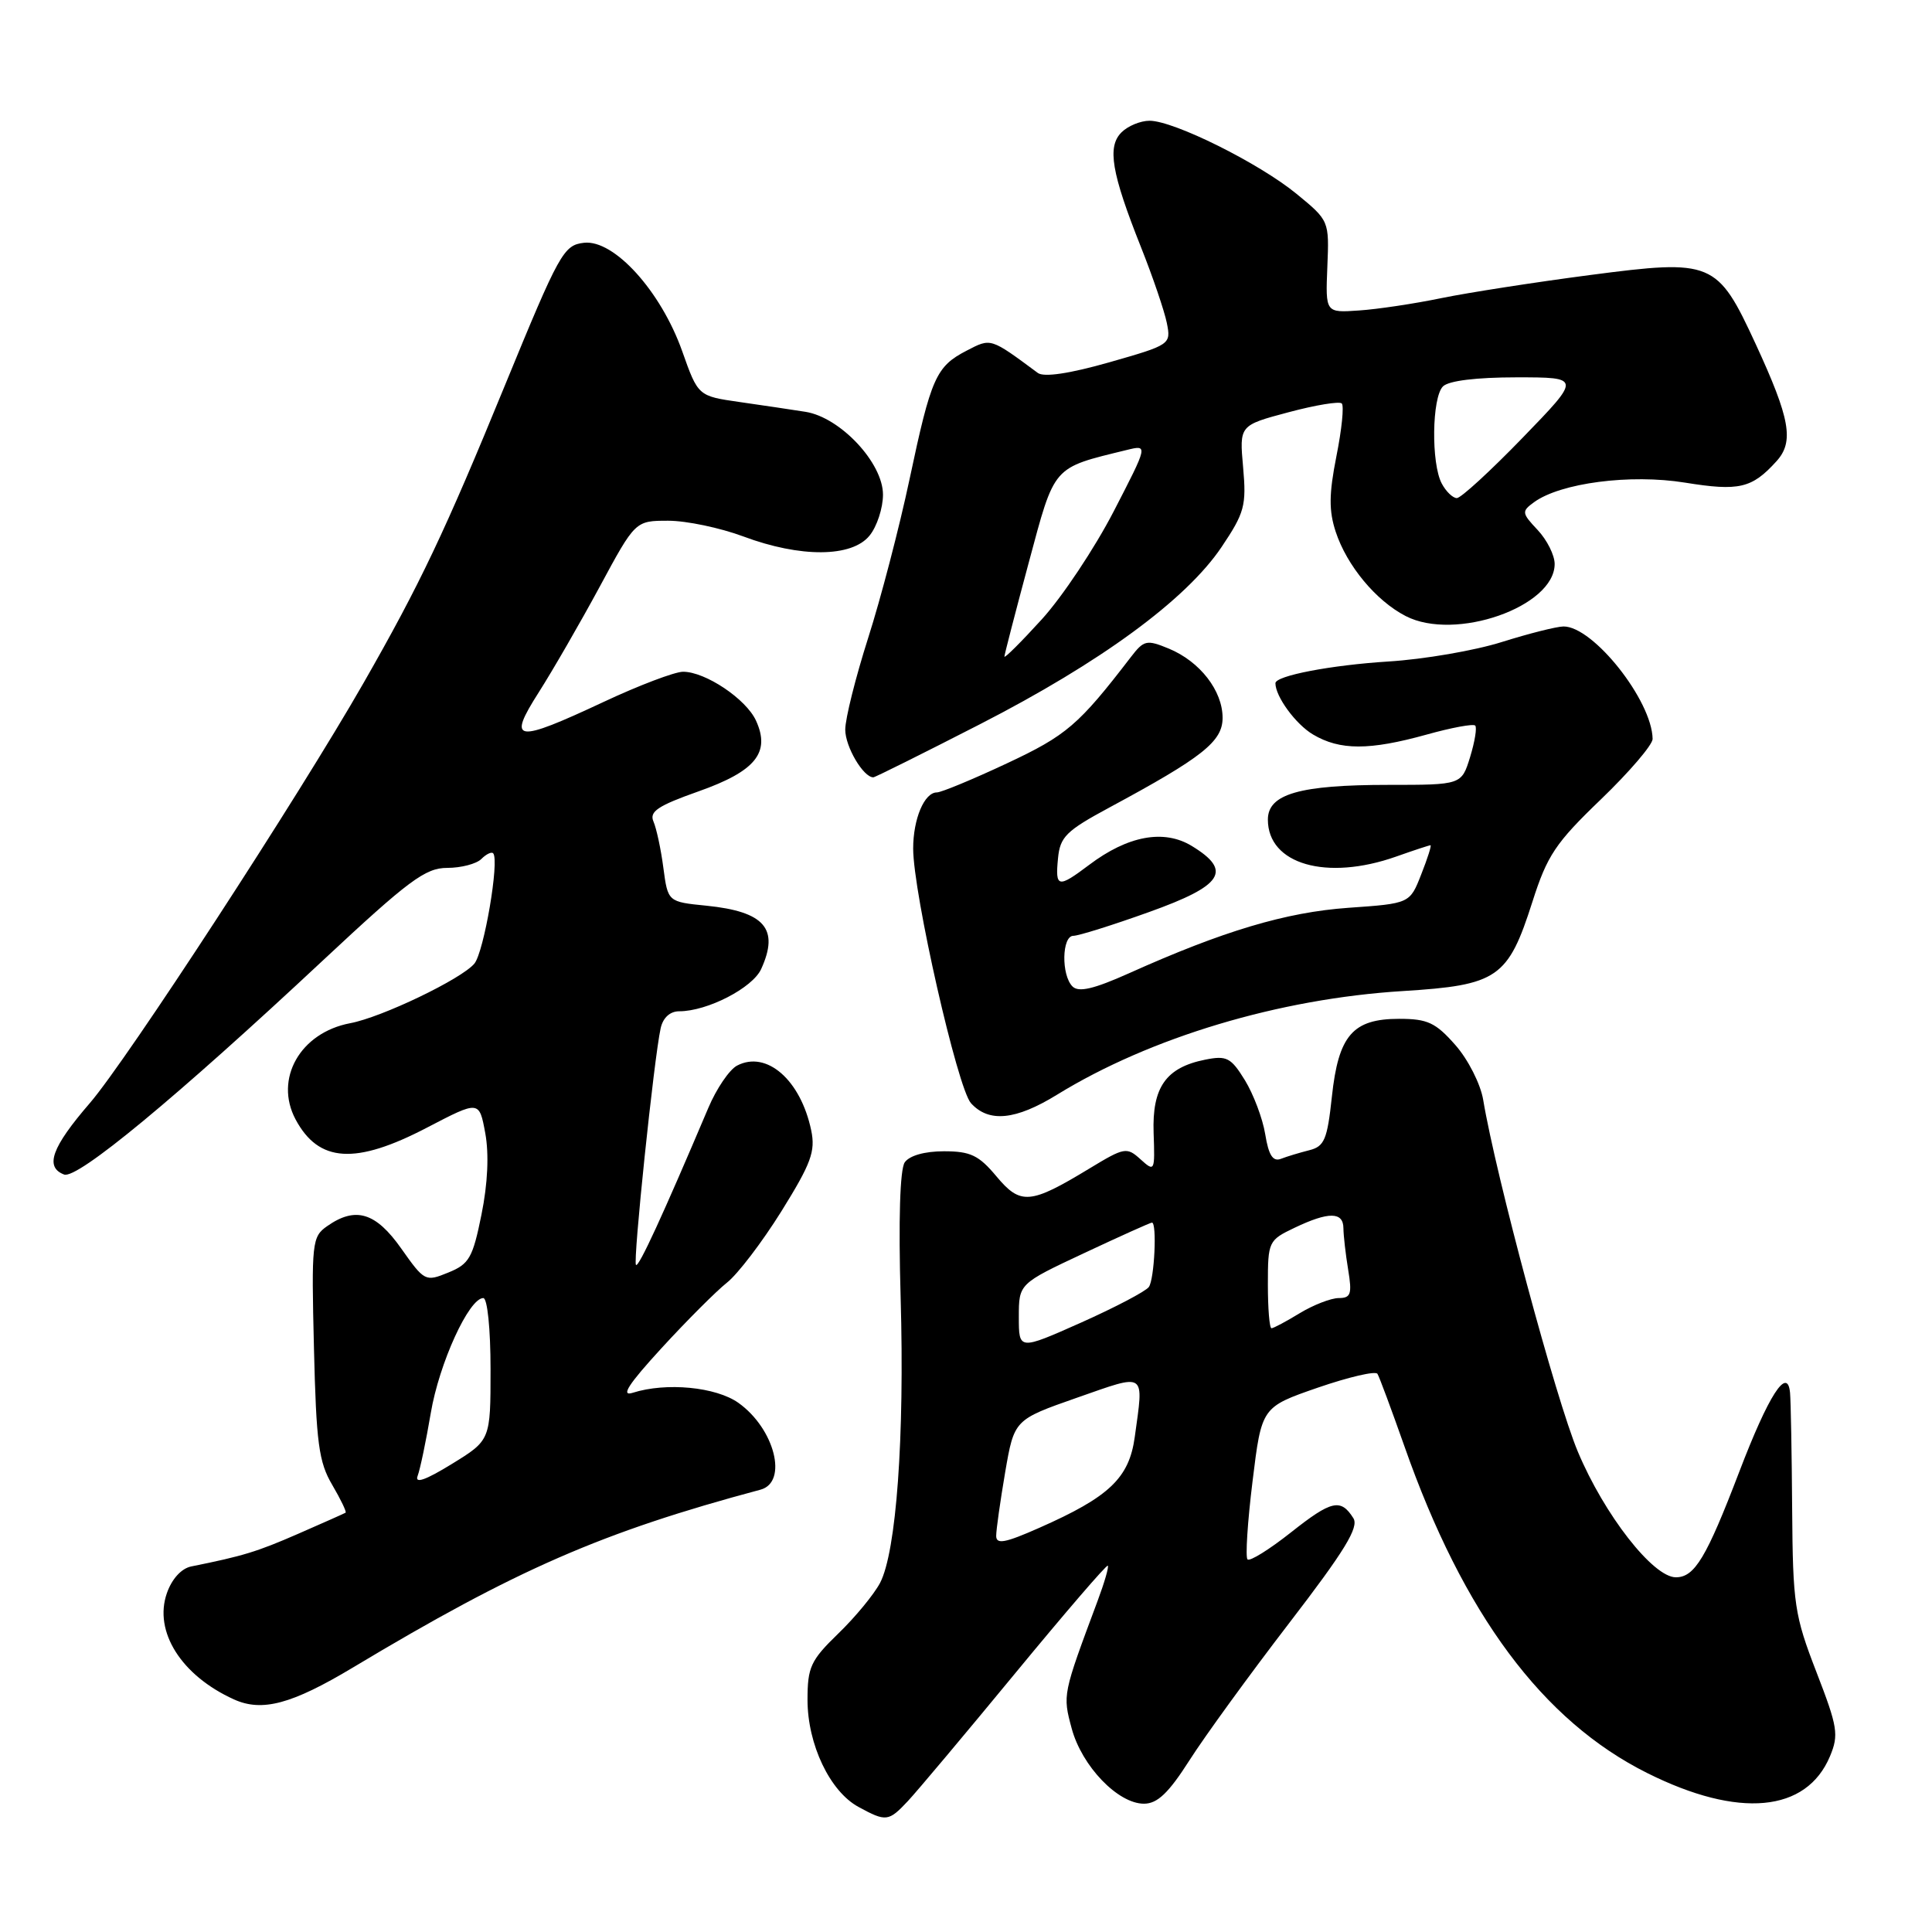 <?xml version="1.0" encoding="UTF-8" standalone="no"?>
<!DOCTYPE svg PUBLIC "-//W3C//DTD SVG 1.1//EN" "http://www.w3.org/Graphics/SVG/1.1/DTD/svg11.dtd" >
<svg xmlns="http://www.w3.org/2000/svg" xmlns:xlink="http://www.w3.org/1999/xlink" version="1.1" viewBox="0 0 256 256">
 <g >
 <path fill="currentColor"
d=" M 120.30 238.65 C 121.51 237.36 127.90 229.75 134.50 221.74 C 141.10 213.73 146.63 207.30 146.79 207.46 C 146.95 207.62 146.34 209.71 145.44 212.12 C 140.79 224.59 140.80 224.54 142.01 229.05 C 143.36 234.03 148.13 239.00 151.58 239.00 C 153.36 239.00 154.84 237.59 157.61 233.25 C 159.62 230.09 165.56 221.92 170.79 215.11 C 178.18 205.50 180.09 202.37 179.33 201.17 C 177.66 198.52 176.44 198.79 171.06 203.05 C 168.19 205.32 165.60 206.93 165.30 206.63 C 165.01 206.34 165.30 201.68 165.97 196.27 C 167.17 186.45 167.17 186.45 174.62 183.87 C 178.72 182.46 182.27 181.63 182.52 182.04 C 182.77 182.44 184.37 186.76 186.09 191.63 C 193.90 213.89 204.41 228.03 218.29 234.95 C 230.39 240.99 239.35 240.16 242.48 232.72 C 243.67 229.87 243.51 228.85 240.68 221.54 C 237.78 214.04 237.56 212.60 237.47 200.00 C 237.42 192.57 237.29 185.62 237.19 184.54 C 236.85 180.97 234.34 184.87 230.47 195.00 C 226.10 206.42 224.55 209.00 222.06 209.00 C 219.04 209.00 212.58 200.72 209.07 192.35 C 206.19 185.51 198.20 155.77 196.53 145.73 C 196.18 143.64 194.54 140.40 192.85 138.48 C 190.23 135.50 189.16 135.00 185.40 135.00 C 179.24 135.00 177.35 137.19 176.48 145.33 C 175.87 151.00 175.49 151.91 173.49 152.41 C 172.22 152.73 170.53 153.24 169.73 153.55 C 168.67 153.96 168.10 153.08 167.65 150.30 C 167.31 148.21 166.09 144.99 164.96 143.14 C 163.11 140.14 162.55 139.84 159.70 140.41 C 154.49 141.45 152.65 144.07 152.86 150.12 C 153.04 155.22 153.00 155.31 151.13 153.62 C 149.30 151.96 149.00 152.02 144.36 154.83 C 136.50 159.60 135.23 159.70 132.03 155.87 C 129.70 153.08 128.59 152.55 125.08 152.55 C 122.52 152.55 120.51 153.12 119.88 154.02 C 119.25 154.95 119.04 161.67 119.34 171.97 C 119.87 190.45 118.77 205.63 116.61 209.75 C 115.81 211.26 113.33 214.28 111.08 216.45 C 107.41 220.01 107.00 220.90 107.00 225.24 C 107.00 231.14 109.97 237.38 113.76 239.43 C 117.41 241.42 117.74 241.38 120.30 238.65 Z  M 46.74 220.97 C 68.45 207.95 79.74 203.02 100.77 197.39 C 104.45 196.40 102.65 189.31 97.85 185.89 C 94.87 183.77 88.28 183.14 83.84 184.55 C 82.20 185.07 83.26 183.43 87.66 178.63 C 91.01 174.98 94.91 171.08 96.32 169.96 C 97.74 168.85 100.99 164.59 103.54 160.50 C 107.48 154.16 108.07 152.57 107.49 149.78 C 106.09 143.09 101.57 139.15 97.66 141.20 C 96.64 141.74 94.92 144.27 93.84 146.84 C 87.78 161.13 84.63 167.97 84.27 167.61 C 83.85 167.18 86.66 140.22 87.54 136.25 C 87.85 134.85 88.78 134.00 90.00 134.00 C 93.72 134.00 99.72 130.91 100.86 128.40 C 103.29 123.07 101.32 120.79 93.61 120.01 C 88.50 119.50 88.50 119.50 87.90 115.00 C 87.58 112.53 86.98 109.76 86.59 108.86 C 86.01 107.54 87.16 106.77 92.56 104.86 C 100.11 102.19 102.11 99.73 100.18 95.50 C 98.88 92.63 93.46 89.00 90.50 89.01 C 89.40 89.02 84.67 90.81 80.00 93.00 C 68.25 98.50 67.17 98.35 71.38 91.75 C 73.22 88.86 76.86 82.56 79.46 77.75 C 84.18 69.00 84.18 69.00 88.55 69.00 C 90.96 69.00 95.43 69.94 98.49 71.08 C 106.06 73.91 112.88 73.87 115.22 70.97 C 116.20 69.77 117.00 67.32 117.00 65.54 C 117.00 61.34 111.36 55.31 106.74 54.57 C 104.96 54.29 101.03 53.70 98.00 53.27 C 92.50 52.48 92.50 52.48 90.39 46.52 C 87.56 38.56 81.36 31.72 77.38 32.17 C 74.68 32.48 74.12 33.49 66.93 51.00 C 58.95 70.47 55.65 77.42 48.17 90.50 C 39.54 105.59 16.80 140.50 11.90 146.17 C 6.85 152.02 5.90 154.64 8.49 155.63 C 10.22 156.30 23.30 145.48 42.80 127.25 C 54.16 116.64 56.36 115.00 59.26 115.00 C 61.09 115.00 63.13 114.47 63.78 113.82 C 64.43 113.17 65.14 112.83 65.35 113.07 C 66.20 114.02 64.13 126.14 62.86 127.68 C 61.18 129.71 50.59 134.80 46.40 135.58 C 39.78 136.83 36.31 142.95 39.16 148.32 C 42.23 154.06 47.09 154.37 56.61 149.40 C 63.50 145.81 63.50 145.81 64.30 150.15 C 64.81 152.92 64.63 156.84 63.80 160.93 C 62.64 166.68 62.17 167.50 59.40 168.62 C 56.37 169.86 56.24 169.79 53.17 165.44 C 49.79 160.64 47.11 159.83 43.35 162.47 C 41.34 163.87 41.26 164.64 41.60 178.60 C 41.90 191.21 42.24 193.74 44.02 196.75 C 45.15 198.68 45.95 200.34 45.79 200.44 C 45.63 200.54 42.80 201.80 39.50 203.24 C 34.05 205.62 32.21 206.18 25.35 207.56 C 24.04 207.82 22.77 209.21 22.11 211.11 C 20.34 216.19 24.02 222.02 31.00 225.18 C 34.73 226.87 38.66 225.81 46.74 220.97 Z  M 140.07 145.05 C 152.42 137.45 169.51 132.33 185.88 131.32 C 198.46 130.54 199.82 129.61 203.05 119.50 C 205.01 113.35 206.11 111.70 212.14 105.91 C 215.91 102.28 218.99 98.68 218.98 97.91 C 218.90 92.82 211.10 82.98 207.17 83.01 C 206.25 83.02 202.57 83.95 199.00 85.07 C 195.43 86.20 188.68 87.36 184.00 87.65 C 176.35 88.13 169.00 89.54 169.00 90.53 C 169.00 92.30 171.70 95.98 173.99 97.33 C 177.55 99.44 181.45 99.44 189.02 97.34 C 192.31 96.42 195.21 95.88 195.47 96.14 C 195.73 96.39 195.42 98.27 194.80 100.30 C 193.66 104.00 193.66 104.00 183.98 104.00 C 172.20 104.00 168.00 105.21 168.00 108.60 C 168.00 114.52 175.77 116.76 185.00 113.50 C 187.34 112.67 189.38 112.00 189.55 112.00 C 189.71 112.00 189.16 113.74 188.32 115.86 C 186.81 119.72 186.81 119.72 178.65 120.29 C 170.38 120.88 162.09 123.35 149.56 128.98 C 144.91 131.06 142.92 131.52 142.11 130.71 C 140.60 129.20 140.70 124.00 142.23 124.00 C 142.91 124.00 147.41 122.59 152.23 120.86 C 162.07 117.34 163.33 115.39 157.91 112.09 C 154.22 109.85 149.45 110.73 144.32 114.60 C 140.19 117.71 139.81 117.64 140.19 113.75 C 140.46 110.88 141.27 110.09 147.00 107.00 C 159.35 100.35 162.00 98.25 162.00 95.12 C 162.00 91.52 159.00 87.66 154.89 85.95 C 151.93 84.73 151.58 84.81 149.84 87.07 C 142.93 96.07 141.32 97.45 133.42 101.15 C 128.90 103.27 124.72 105.00 124.14 105.00 C 122.48 105.00 121.00 108.51 121.00 112.44 C 121.00 118.34 126.87 144.20 128.66 146.18 C 131.02 148.78 134.57 148.44 140.07 145.05 Z  M 129.82 95.98 C 145.86 87.76 157.16 79.47 161.86 72.49 C 164.91 67.95 165.17 67.00 164.72 61.93 C 164.22 56.36 164.22 56.36 170.72 54.63 C 174.30 53.67 177.48 53.15 177.79 53.46 C 178.11 53.77 177.79 56.92 177.08 60.46 C 176.09 65.47 176.07 67.67 176.99 70.47 C 178.47 74.96 182.32 79.60 186.26 81.63 C 192.81 85.02 206.00 80.40 206.00 74.73 C 206.00 73.57 204.99 71.55 203.75 70.23 C 201.63 67.98 201.60 67.76 203.26 66.55 C 206.77 63.99 216.03 62.78 223.27 63.95 C 230.44 65.11 232.14 64.71 235.39 61.12 C 237.75 58.52 237.21 55.49 232.63 45.57 C 227.55 34.59 226.92 34.32 210.71 36.44 C 203.44 37.39 194.57 38.77 191.00 39.50 C 187.43 40.24 182.50 40.98 180.07 41.14 C 175.63 41.45 175.63 41.45 175.88 35.35 C 176.13 29.25 176.13 29.24 171.79 25.68 C 166.82 21.61 155.54 16.00 152.32 16.00 C 151.12 16.00 149.45 16.69 148.60 17.54 C 146.69 19.45 147.27 22.90 151.17 32.71 C 152.75 36.67 154.29 41.21 154.61 42.79 C 155.18 45.64 155.10 45.69 146.98 48.01 C 141.71 49.51 138.32 50.01 137.52 49.42 C 131.20 44.74 131.33 44.78 128.11 46.45 C 124.02 48.56 123.38 50.01 120.52 63.50 C 119.17 69.87 116.70 79.34 115.03 84.55 C 113.37 89.76 112.00 95.22 112.00 96.68 C 112.00 98.94 114.39 103.00 115.72 103.00 C 115.95 103.00 122.29 99.84 129.82 95.98 Z  M 132.00 203.51 C 132.00 202.70 132.54 198.91 133.19 195.08 C 134.39 188.12 134.39 188.12 142.69 185.21 C 152.00 181.96 151.56 181.66 150.36 190.42 C 149.61 195.85 146.99 198.35 137.70 202.45 C 133.16 204.46 132.00 204.67 132.00 203.51 Z  M 135.00 174.51 C 135.00 170.10 135.00 170.10 143.64 166.05 C 148.39 163.82 152.44 162.00 152.64 162.00 C 153.32 162.00 152.97 169.50 152.23 170.53 C 151.83 171.10 147.79 173.22 143.25 175.25 C 135.00 178.92 135.00 178.92 135.00 174.51 Z  M 168.00 170.19 C 168.00 164.51 168.09 164.33 171.53 162.69 C 176.05 160.53 178.00 160.55 178.01 162.75 C 178.02 163.71 178.30 166.19 178.64 168.25 C 179.17 171.47 179.00 172.00 177.38 172.00 C 176.35 172.01 174.03 172.91 172.23 174.00 C 170.43 175.10 168.74 176.00 168.48 176.00 C 168.21 176.00 168.00 173.38 168.00 170.19 Z  M 55.34 195.56 C 55.67 194.69 56.45 190.95 57.08 187.24 C 58.19 180.65 62.14 172.00 64.04 172.00 C 64.58 172.00 65.00 176.08 65.00 181.41 C 65.00 190.83 65.00 190.83 59.86 193.99 C 56.38 196.13 54.92 196.64 55.34 195.56 Z  M 133.09 87.00 C 133.10 86.72 134.54 81.14 136.30 74.60 C 139.81 61.55 139.36 62.06 149.32 59.62 C 152.13 58.93 152.13 58.93 147.56 67.78 C 145.04 72.65 140.76 79.08 138.04 82.07 C 135.32 85.06 133.09 87.28 133.09 87.00 Z  M 191.04 64.07 C 189.62 61.41 189.73 52.67 191.20 51.20 C 191.95 50.45 195.63 50.00 200.95 50.00 C 209.51 50.00 209.51 50.00 201.76 58.00 C 197.50 62.40 193.58 66.00 193.04 66.00 C 192.51 66.00 191.60 65.13 191.04 64.07 Z "/>
</g>
</svg>